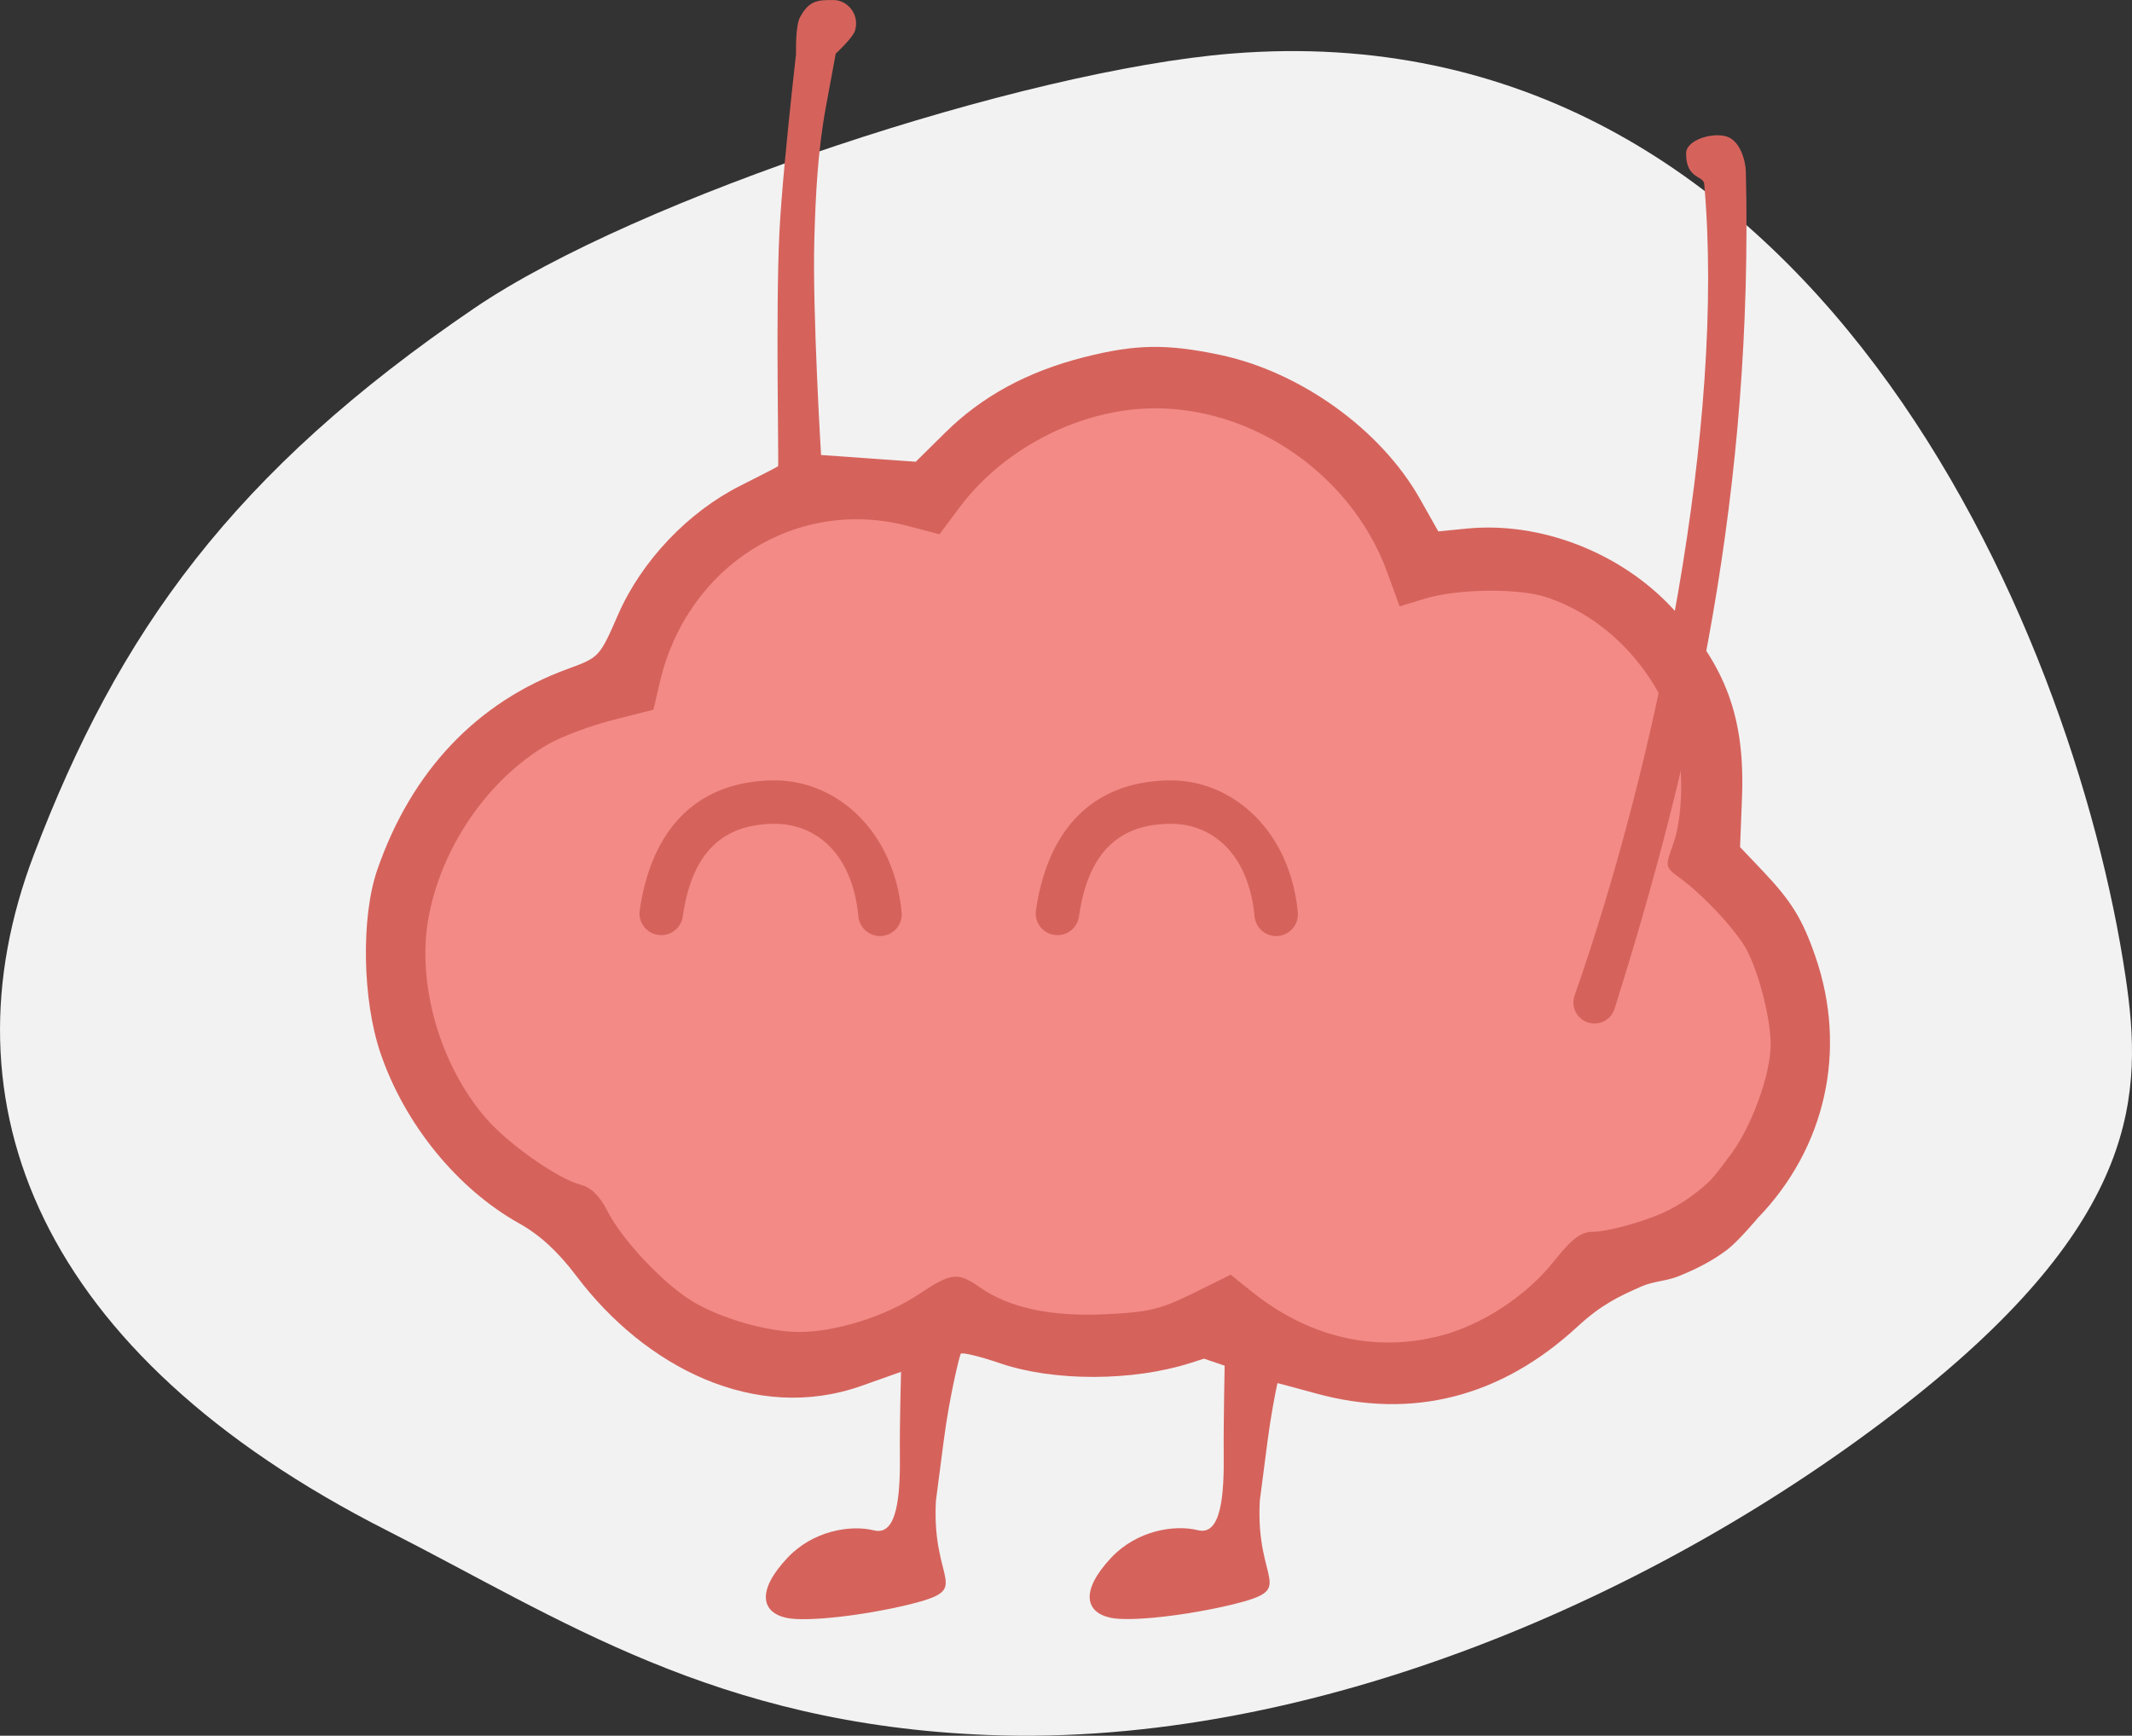 <?xml version="1.0" encoding="UTF-8" standalone="no"?>
<svg
   xmlns:dc="http://purl.org/dc/elements/1.1/"
   xmlns:cc="http://creativecommons.org/ns#"
   xmlns:rdf="http://www.w3.org/1999/02/22-rdf-syntax-ns#"
   xmlns:svg="http://www.w3.org/2000/svg"
   xmlns="http://www.w3.org/2000/svg"
   xmlns:sodipodi="http://sodipodi.sourceforge.net/DTD/sodipodi-0.dtd"
   xmlns:inkscape="http://www.inkscape.org/namespaces/inkscape"
   width="101.279mm"
   height="82.469mm"
   viewBox="0 0 101.279 82.469"
   version="1.1"
   id="svg8"
   inkscape:version="1.1-dev (ac425a255e, 2020-06-01, custom)"
   sodipodi:docname="sane.svg">
  <rect x="0" y="0" width="101.279" height="82.469" fill="#333333" stroke="none"/>
  <defs
     id="defs2" />
  <sodipodi:namedview
     fit-margin-bottom="0"
     fit-margin-right="0"
     fit-margin-left="0"
     fit-margin-top="0"
     id="base"
     pagecolor="#ffffff"
     bordercolor="#666666"
     borderopacity="1.0"
     inkscape:pageopacity="0.0"
     inkscape:pageshadow="2"
     inkscape:zoom="0.98994949"
     inkscape:cx="312.37004"
     inkscape:cy="40.442051"
     inkscape:document-units="mm"
     inkscape:current-layer="layer1"
     inkscape:document-rotation="0"
     showgrid="false"
     inkscape:window-width="1890"
     inkscape:window-height="1002"
     inkscape:window-x="56"
     inkscape:window-y="50"
     inkscape:window-maximized="0" />
  <g
     transform="translate(200.238,-69.925)"
     inkscape:label="Layer 1"
     inkscape:groupmode="layer"
     id="layer1">
    <g
       id="g1562" />
    <g
       id="g1568" />
    <g
       id="g1574" />
    <g
       id="g1580" />
    <g
       id="g1586" />
    <g
       id="g1592" />
    <g
       id="g1598" />
    <g
       id="g1604" />
    <g
       id="g1610" />
    <g
       id="g1616" />
    <g
       id="g1622" />
    <g
       id="g1628" />
    <g
       id="g1634" />
    <g
       id="g905">
      <path
         id="path1363"
         style="opacity:1;fill:#f2f2f2;fill-opacity:1;stroke:none;stroke-width:2.065;stroke-linecap:round;stroke-linejoin:round;stroke-miterlimit:4;stroke-dasharray:none;stroke-dashoffset:0;stroke-opacity:1;paint-order:normal"
         d="m -99.263,116.345 c 0.815,5.485 0.775,11.523 -10.492,20.327 -11.67,9.118 -28.178,16.292 -43.575,15.686 -12.973,-0.51 -20.31,-5.546 -28.53,-9.718 -16.55,-8.4 -21.252,-20.297 -16.778,-32.084 4.025,-10.603 9.493,-18.212 20.943,-25.996 7.685,-5.225 26.073,-11.293 35.964,-12.09 27.456,-2.213 39.982,27.144 42.468,43.874 z"
         sodipodi:nodetypes="ssssssss" />
      <g
         id="g887"
         transform="translate(0,11.028)">
        <g
           transform="translate(-128.329,-4.061)"
           id="g1321">
          <g
             id="g1242"
             transform="translate(179.964,-44.664)">
            <path
               sodipodi:nodetypes="ccsssscccscsssssccssssssssssscccsssssssscssssssssscsssssscsssssscccssscscsccssssscssaassscsssssscccssccsssssssscccssssssccc"
               d="m -197.906,126.896 c -0.406,0.037 -0.811,0.097 -1.215,0.18 -0.403,0.083 -0.804,0.188 -1.2,0.314 -0.791,0.252 -1.562,0.587 -2.293,0.994 -0.73,0.407 -1.42,0.885 -2.047,1.425 -0.314,0.27 -0.612,0.555 -0.893,0.853 -0.281,0.298 -0.543,0.61 -0.785,0.934 l -0.962,1.289 -1.501,-0.395 c -0.669,-0.176 -1.335,-0.278 -1.993,-0.311 -0.658,-0.033 -1.306,0.002 -1.938,0.102 -0.632,0.1 -1.247,0.264 -1.838,0.487 -0.591,0.223 -1.158,0.506 -1.693,0.843 -0.535,0.337 -1.039,0.729 -1.503,1.172 -0.464,0.442 -0.89,0.935 -1.268,1.472 -0.379,0.537 -0.712,1.12 -0.99,1.743 -0.278,0.623 -0.502,1.287 -0.665,1.987 l -0.302,1.3 -1.96,0.498 c -0.539,0.137 -1.159,0.337 -1.724,0.55 -0.565,0.213 -1.074,0.439 -1.392,0.625 -0.359,0.211 -0.708,0.446 -1.046,0.703 -0.337,0.258 -0.663,0.537 -0.975,0.836 -0.312,0.299 -0.609,0.617 -0.891,0.951 -0.282,0.334 -0.548,0.684 -0.796,1.048 -0.248,0.364 -0.478,0.741 -0.689,1.129 -0.21,0.388 -0.401,0.785 -0.57,1.191 -0.169,0.406 -0.316,0.819 -0.439,1.237 -0.123,0.418 -0.223,0.84 -0.297,1.265 -0.068,0.393 -0.11,0.797 -0.128,1.209 -0.017,0.412 -0.01,0.831 0.021,1.253 0.031,0.422 0.087,0.847 0.165,1.272 0.078,0.425 0.178,0.848 0.3,1.267 0.122,0.419 0.265,0.833 0.429,1.238 0.163,0.405 0.347,0.801 0.549,1.185 0.203,0.383 0.424,0.753 0.664,1.106 0.24,0.353 0.497,0.689 0.771,1.004 0.272,0.313 0.623,0.651 1.014,0.986 0.391,0.335 0.822,0.667 1.253,0.969 0.431,0.302 0.861,0.573 1.251,0.786 0.391,0.213 0.742,0.367 1.013,0.435 0.243,0.061 0.469,0.195 0.68,0.403 0.211,0.208 0.408,0.492 0.591,0.851 0.182,0.357 0.444,0.757 0.758,1.169 0.313,0.413 0.677,0.837 1.062,1.243 0.385,0.406 0.792,0.793 1.19,1.13 0.398,0.337 0.788,0.625 1.14,0.832 0.341,0.2 0.732,0.388 1.151,0.558 0.419,0.17 0.865,0.322 1.315,0.449 0.45,0.127 0.904,0.229 1.338,0.3 0.434,0.071 0.848,0.11 1.218,0.111 0.438,0.001 0.916,-0.045 1.412,-0.131 0.496,-0.086 1.009,-0.213 1.517,-0.373 0.508,-0.16 1.01,-0.352 1.483,-0.57 0.473,-0.218 0.917,-0.462 1.31,-0.724 0.391,-0.261 0.704,-0.459 0.969,-0.598 0.265,-0.139 0.484,-0.218 0.686,-0.242 0.202,-0.024 0.389,0.008 0.59,0.092 0.202,0.084 0.419,0.22 0.682,0.405 0.35,0.245 0.737,0.456 1.161,0.632 0.424,0.176 0.884,0.319 1.381,0.427 0.497,0.108 1.031,0.181 1.601,0.221 0.57,0.039 1.177,0.045 1.821,0.016 1.051,-0.048 1.723,-0.106 2.327,-0.248 0.604,-0.143 1.139,-0.37 1.917,-0.755 l 1.806,-0.893 0.999,0.803 c 0.342,0.275 0.691,0.526 1.045,0.756 0.354,0.229 0.714,0.435 1.079,0.618 0.365,0.183 0.734,0.343 1.108,0.479 0.374,0.136 0.752,0.249 1.133,0.338 0.381,0.089 0.765,0.155 1.152,0.197 0.387,0.042 0.776,0.06 1.167,0.055 0.391,-0.006 0.783,-0.035 1.177,-0.089 0.393,-0.054 0.788,-0.132 1.182,-0.234 v -5.2e-4 c 0.496,-0.129 1.001,-0.311 1.499,-0.539 0.498,-0.228 0.989,-0.501 1.459,-0.809 0.471,-0.308 0.92,-0.651 1.334,-1.021 0.414,-0.369 0.792,-0.764 1.12,-1.175 0.448,-0.561 0.774,-0.919 1.062,-1.137 0.144,-0.109 0.278,-0.182 0.413,-0.229 0.135,-0.046 0.271,-0.066 0.418,-0.066 0.306,0 1.082,-0.17 1.816,-0.371 0.733,-0.2 1.079,-0.277 1.557,-0.551 1.158,-0.664 2.179,-1.58 3.062,-2.581 0.314,-0.356 0.53,-0.737 0.774,-1.194 0.244,-0.457 0.468,-0.959 0.66,-1.468 0.191,-0.509 0.349,-1.025 0.459,-1.509 0.11,-0.484 0.171,-0.935 0.17,-1.316 -0.001,-0.3 -0.036,-0.659 -0.096,-1.047 -0.061,-0.388 -0.147,-0.806 -0.252,-1.22 -0.21,-0.83 -0.492,-1.652 -0.784,-2.216 -0.116,-0.225 -0.304,-0.501 -0.537,-0.803 -0.234,-0.302 -0.514,-0.629 -0.814,-0.953 -0.601,-0.649 -1.285,-1.288 -1.849,-1.699 -0.18,-0.131 -0.315,-0.231 -0.411,-0.324 -0.096,-0.093 -0.152,-0.178 -0.174,-0.279 -0.022,-0.102 -0.009,-0.219 0.033,-0.377 0.042,-0.158 0.114,-0.357 0.21,-0.619 0.139,-0.38 0.241,-0.843 0.306,-1.35 0.065,-0.507 0.094,-1.057 0.086,-1.608 -0.007,-0.551 -0.051,-1.104 -0.129,-1.617 -0.079,-0.513 -0.193,-0.987 -0.342,-1.379 -0.266,-0.701 -0.608,-1.366 -1.013,-1.983 -0.405,-0.617 -0.872,-1.187 -1.39,-1.695 -0.518,-0.509 -1.085,-0.957 -1.69,-1.332 -0.605,-0.375 -1.248,-0.677 -1.915,-0.894 -0.334,-0.108 -0.766,-0.187 -1.249,-0.237 -0.484,-0.05 -1.019,-0.071 -1.562,-0.064 -0.542,0.007 -1.091,0.042 -1.602,0.105 -0.51,0.063 -0.982,0.154 -1.369,0.272 l -1.216,0.371 -0.59,-1.626 c -0.223,-0.616 -0.5,-1.206 -0.822,-1.768 -0.322,-0.562 -0.69,-1.095 -1.098,-1.595 -0.407,-0.5 -0.854,-0.966 -1.333,-1.395 -0.479,-0.429 -0.991,-0.82 -1.529,-1.168 -0.538,-0.349 -1.101,-0.656 -1.683,-0.916 -0.582,-0.26 -1.184,-0.474 -1.797,-0.637 -0.614,-0.163 -1.24,-0.275 -1.871,-0.332 -0.632,-0.057 -1.269,-0.059 -1.905,-0.002 z"
               style="opacity:1;fill:#f38a86;fill-opacity:1;stroke:none;stroke-width:0.267;stroke-linecap:round;stroke-linejoin:round;stroke-miterlimit:4;stroke-dasharray:0.534, 1.068;stroke-dashoffset:0;stroke-opacity:1;paint-order:normal"
               id="rect1208" />
            <path
               sodipodi:nodetypes="cssscssssssssssscssscsacccsssscssscsssaaassccsssscccccssaascssscsscssscsscssssssscsssscscc"
               style="fill:#d5635c;fill-opacity:1;stroke-width:0.265"
               d="m -214.499,184.494 c -1.186,-0.25 -1.472,-1.265 0.048,-2.871 1.189,-1.256 2.955,-1.572 4.105,-1.288 1.084,0.267 1.248,-1.591 1.222,-3.687 -0.016,-1.289 0.054,-3.847 0.054,-3.847 l -1.872,0.664 c -5.056,1.794 -10.282,-0.892 -13.537,-5.201 -0.884,-1.171 -1.75,-1.969 -2.723,-2.511 -2.941,-1.639 -5.451,-4.721 -6.599,-8.103 -0.86,-2.532 -0.926,-6.457 -0.148,-8.705 1.624,-4.69 4.733,-7.969 9.048,-9.542 1.494,-0.545 1.512,-0.565 2.39,-2.578 1.111,-2.546 3.325,-4.88 5.815,-6.129 0.941,-0.472 1.744,-0.887 1.785,-0.923 0.041,-0.036 -0.12,-7.405 0.063,-11.1 0.089,-1.81 0.387,-4.767 0.59,-6.663 0.114,-1.069 0.199,-1.8 0.199,-1.8 0,-0.329 -0.02,-1.378 0.194,-1.774 0.442,-0.815 0.861,-0.816 1.608,-0.811 0.61,0.003 1.23,0.642 1.005,1.442 -0.099,0.351 -0.92,1.103 -0.92,1.103 l -0.471,2.552 c -0.381,2.065 -0.487,4.178 -0.546,6.277 -0.095,3.414 0.32,10.241 0.32,10.241 l 2.249,0.16 2.249,0.16 1.409,-1.391 c 1.74,-1.718 3.882,-2.883 6.554,-3.567 2.452,-0.627 3.94,-0.655 6.474,-0.122 3.841,0.808 7.654,3.55 9.511,6.839 l 0.875,1.551 1.347,-0.133 c 3.508,-0.346 7.324,1.134 9.791,3.799 2.534,2.737 3.437,5.205 3.289,8.986 l -0.092,2.346 1.078,1.136 c 1.37,1.444 1.89,2.291 2.505,4.077 1.522,4.425 0.493,9.074 -2.751,12.423 0,0 -0.903,1.085 -1.461,1.508 -0.699,0.531 -1.5,0.928 -2.315,1.255 -0.551,0.221 -1.173,0.23 -1.717,0.468 -1.101,0.482 -1.928,0.872 -3.057,1.914 -3.642,3.364 -7.875,4.44 -12.459,3.17 -1.05,-0.291 -1.955,-0.529 -2.01,-0.529 l -3.279,-1.115 -0.629,0.202 c -2.741,0.879 -6.5,0.889 -9.04,0.023 -0.988,-0.337 -1.837,-0.542 -1.887,-0.456 -0.05,0.086 -0.522,1.939 -0.81,4.155 l -0.368,2.832 c -0.216,3.987 1.83,4.157 -1.255,4.921 -2.239,0.544 -4.904,0.837 -5.835,0.641 z m 31.056,-13.408 c 1.97,-0.511 4.07,-1.886 5.371,-3.517 0.889,-1.114 1.295,-1.421 1.879,-1.421 0.607,0 2.295,-0.434 3.347,-0.915 0.765,-0.35 1.473,-0.842 2.096,-1.408 0.367,-0.334 0.944,-1.154 0.944,-1.154 1.06,-1.295 2.052,-3.934 2.047,-5.445 -0.004,-1.19 -0.544,-3.329 -1.124,-4.45 -0.461,-0.891 -2.058,-2.615 -3.177,-3.43 -0.715,-0.521 -0.721,-0.546 -0.34,-1.587 0.551,-1.507 0.514,-4.352 -0.078,-5.909 -1.057,-2.782 -3.314,-5 -5.962,-5.86 -1.326,-0.431 -4.2,-0.393 -5.738,0.075 l -1.208,0.368 -0.585,-1.613 c -1.774,-4.887 -6.898,-8.213 -11.948,-7.755 -3.221,0.292 -6.447,2.09 -8.369,4.664 l -0.955,1.279 -1.49,-0.392 c -5.308,-1.396 -10.507,1.881 -11.798,7.437 l -0.3,1.29 -1.945,0.494 c -1.07,0.272 -2.462,0.797 -3.093,1.166 -2.852,1.671 -5.073,4.927 -5.659,8.296 -0.543,3.119 0.574,6.961 2.75,9.462 1.08,1.241 3.42,2.881 4.497,3.151 0.482,0.121 0.898,0.531 1.262,1.245 0.723,1.416 2.72,3.522 4.119,4.342 1.352,0.792 3.514,1.403 4.984,1.407 1.738,0.005 4.12,-0.744 5.678,-1.784 1.551,-1.036 1.86,-1.073 2.906,-0.341 1.39,0.973 3.363,1.401 5.919,1.286 2.086,-0.094 2.667,-0.231 4.212,-0.996 l 1.792,-0.886 0.991,0.797 c 2.716,2.182 5.844,2.916 8.974,2.104 z"
               id="path1124" />
          </g>
        </g>
        <g
           transform="translate(-128.329,-4.061)"
           id="g1357">
          <path
             id="path1359"
             d="m -40.497,106.357 c 0.617,-4.261 3.095,-5.249 5.288,-5.29 2.471,-0.046 4.765,1.826 5.103,5.333"
             style="color:#000000;fill:none;stroke-width:2.065;stroke-linecap:round" />
          <path
             id="path1361"
             d="m -35.229,100.035 c -1.244,0.023 -2.665,0.321 -3.865,1.291 -1.2,0.97 -2.091,2.57 -2.426,4.883 a 1.032,1.032 0 0 0 0.875,1.17 1.032,1.032 0 0 0 1.17,-0.873 c 0.282,-1.948 0.938,-2.974 1.68,-3.574 0.742,-0.6 1.656,-0.814 2.605,-0.832 1.938,-0.036 3.758,1.3 4.057,4.398 a 1.032,1.032 0 0 0 1.125,0.93 1.032,1.032 0 0 0 0.93,-1.127 c -0.377,-3.916 -3.146,-6.322 -6.15,-6.266 z"
             style="color:#000000;fill:#d5635c;fill-opacity:1;stroke-width:2.065;stroke-linecap:round" />
        </g>
        <g
           transform="translate(-128.329,-4.061)"
           id="g1351">
          <path
             id="path1353"
             d="m -21.676,106.357 c 0.617,-4.261 3.095,-5.249 5.288,-5.29 2.471,-0.046 4.765,1.826 5.103,5.333"
             style="color:#000000;fill:none;stroke-width:2.065;stroke-linecap:round" />
          <path
             id="path1355"
             d="m -16.406,100.035 c -1.244,0.023 -2.665,0.321 -3.865,1.291 -1.2,0.97 -2.091,2.57 -2.426,4.883 a 1.032,1.032 0 0 0 0.873,1.17 1.032,1.032 0 0 0 1.17,-0.873 c 0.282,-1.948 0.938,-2.974 1.68,-3.574 0.742,-0.6 1.656,-0.814 2.605,-0.832 1.938,-0.036 3.758,1.3 4.057,4.398 a 1.032,1.032 0 0 0 1.127,0.93 1.032,1.032 0 0 0 0.928,-1.127 c -0.377,-3.916 -3.144,-6.322 -6.148,-6.266 z"
             style="color:#000000;fill:#d5635c;fill-opacity:1;stroke-width:2.065;stroke-linecap:round" />
        </g>
        <g
           id="g848">
          <path
             style="color:#000000;fill:none;stroke-width:2;stroke-linecap:round;stroke-linejoin:round"
             d="m -124.495,106.528 c 3.774,-11.964 6.548,-24.556 6.193,-39.449"
             id="path850" />
          <path
             style="color:#000000;fill:#d5635c;stroke-width:2;stroke-linecap:round;stroke-linejoin:round"
             d="m -118.164,65.401 c -0.664,-0.248 -1.972,0.125 -1.977,0.782 -0.008,1.227 0.824,1.047 0.86,1.45 1.016,11.42 -2.264,27.478 -6.168,38.594 -0.166,0.527 0.127,1.088 0.654,1.254 0.526,0.166 1.088,-0.126 1.254,-0.652 3.792,-12.022 6.596,-24.743 6.238,-39.773 -0.014,-0.552 -0.279,-1.436 -0.861,-1.654 z"
             id="path852"
             sodipodi:nodetypes="asscccca" />
        </g>
        <path
           sodipodi:nodetypes="csssccscccc"
           style="fill:#d5635c;fill-opacity:1;stroke-width:0.265"
           d="m -147.481,135.76 c -1.186,-0.25 -1.472,-1.265 0.048,-2.871 1.189,-1.256 2.955,-1.572 4.105,-1.288 1.084,0.267 1.248,-1.591 1.222,-3.687 -0.016,-1.289 0.054,-4.669 0.054,-4.669 l 2.838,-0.033 c -0.05,0.086 -0.522,1.939 -0.81,4.155 l -0.368,2.832 c -0.216,3.987 1.83,4.157 -1.255,4.921 -2.239,0.544 -4.904,0.837 -5.835,0.641 z"
           id="path1124-1" />
      </g>
    </g>
  </g>
</svg>
